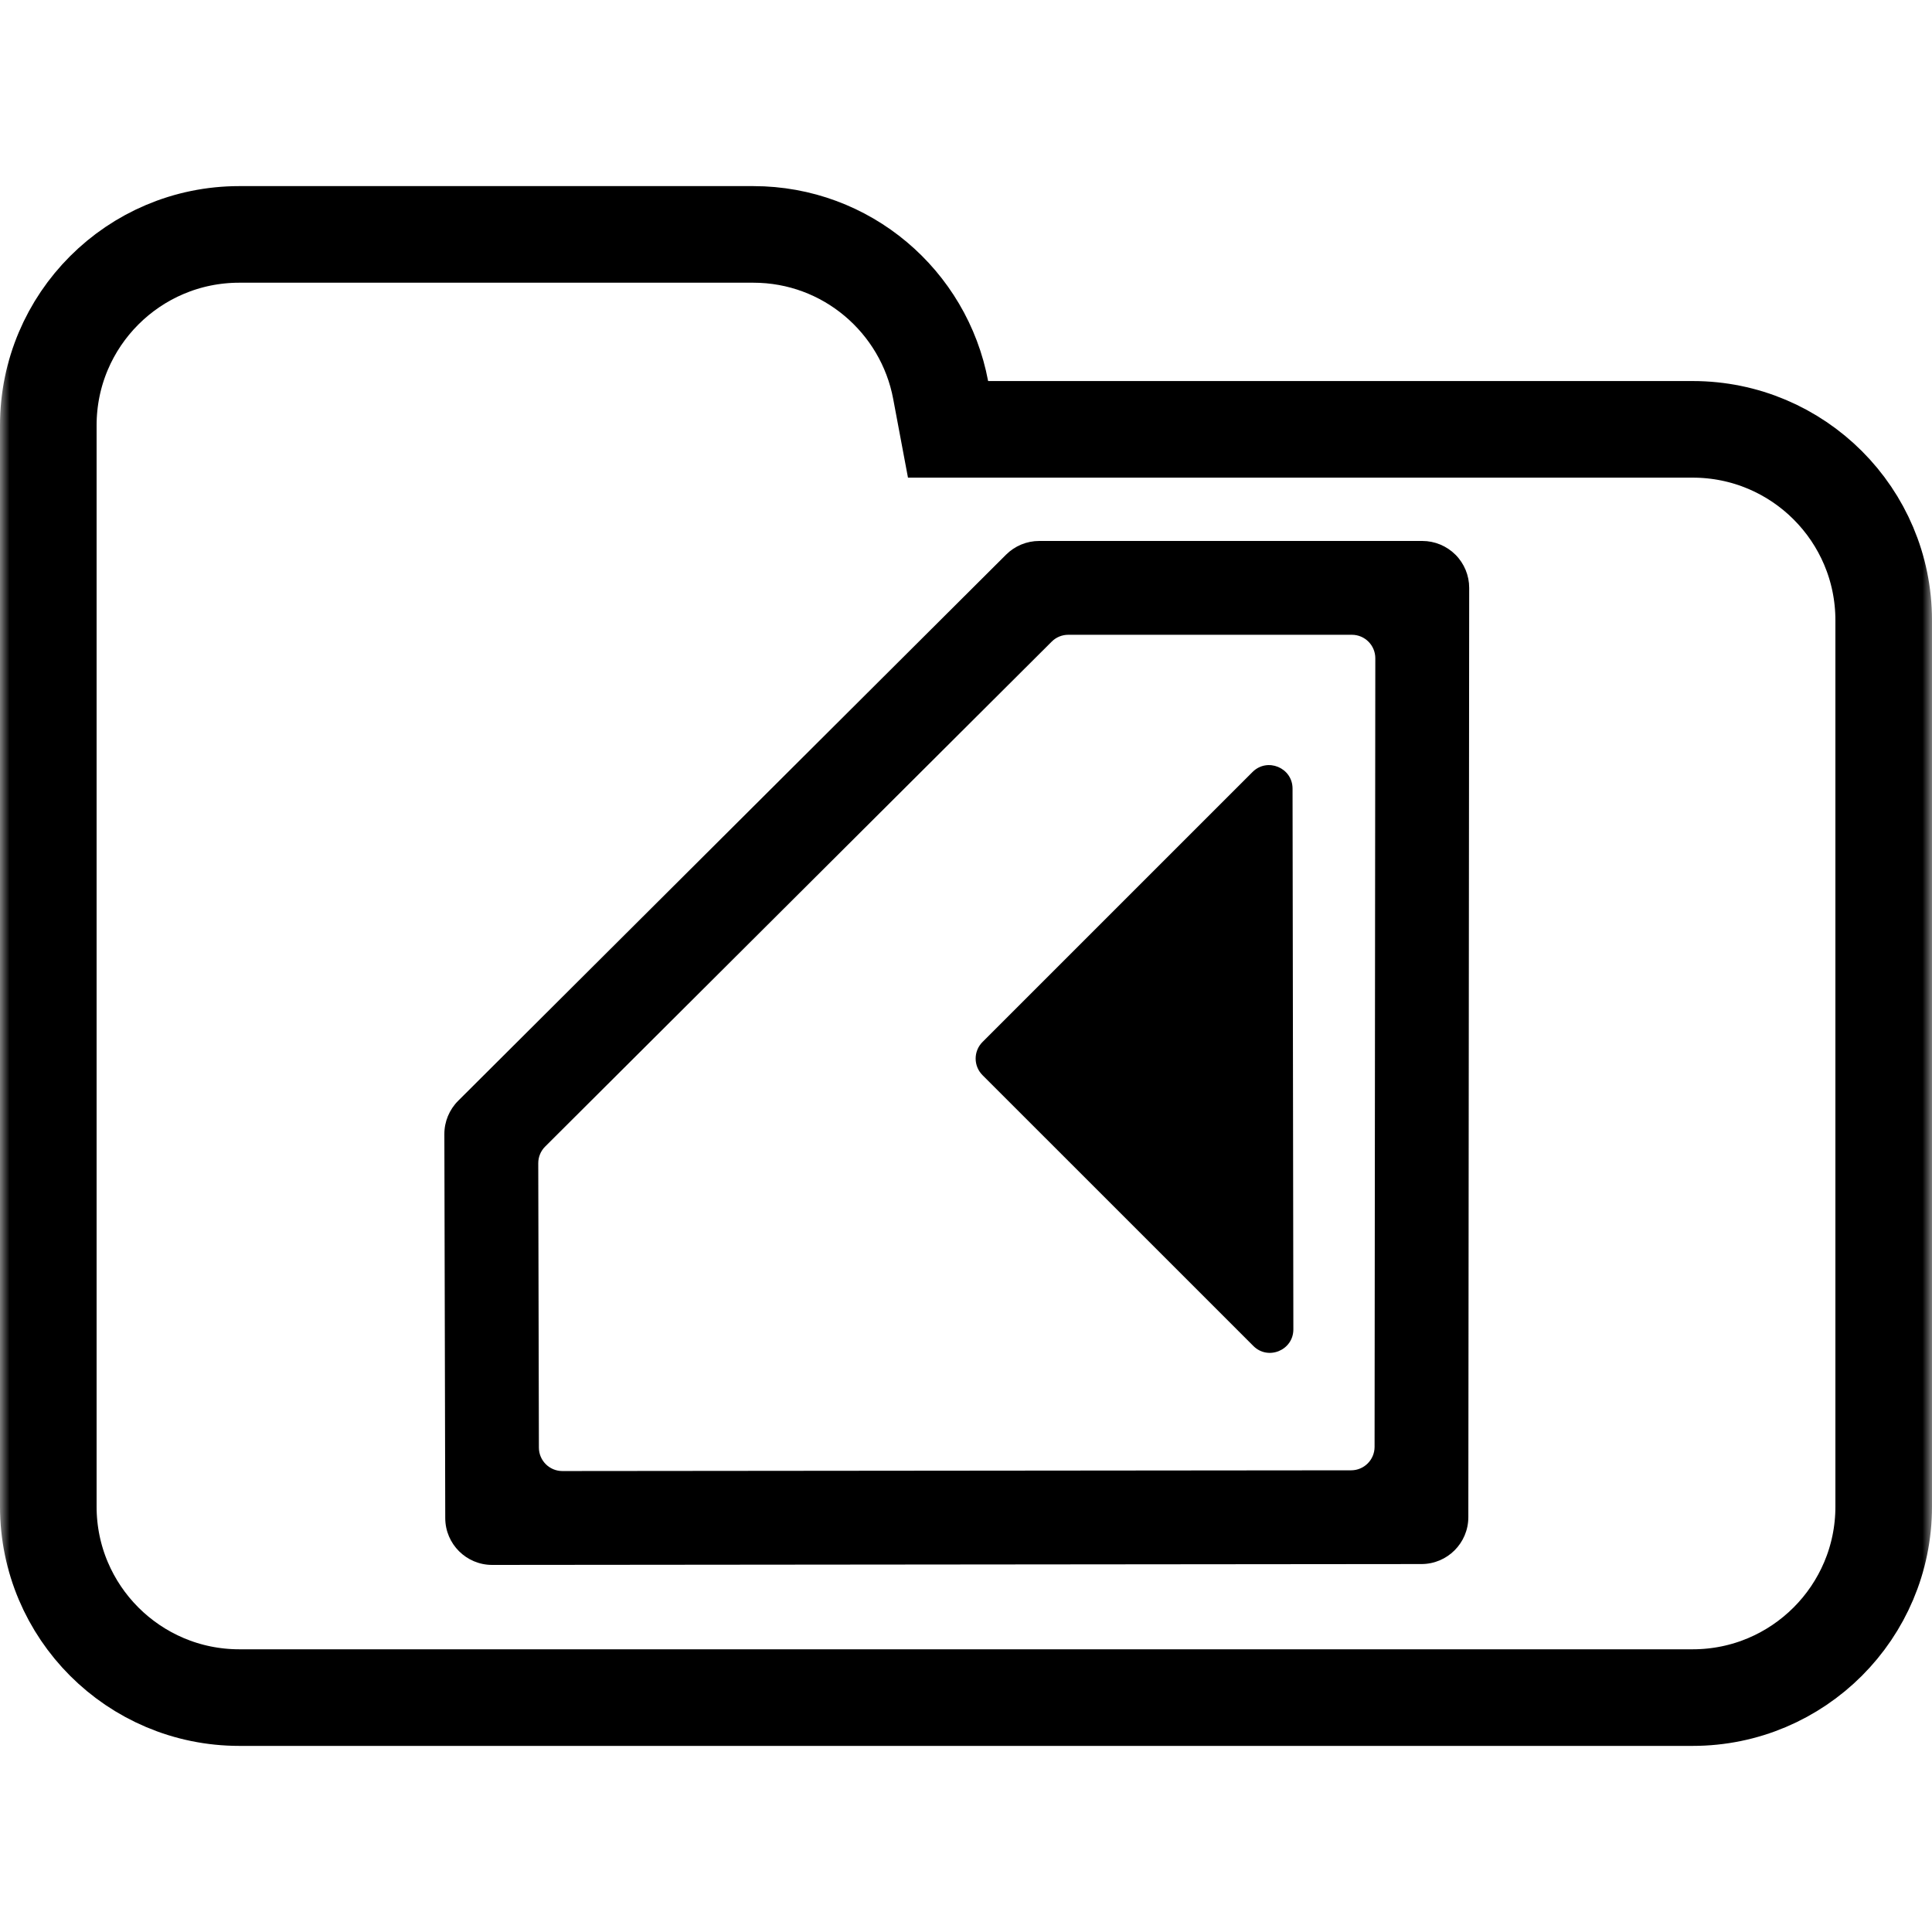 <svg width="100" height="100" viewBox="0 0 100 100" fill="none" xmlns="http://www.w3.org/2000/svg">
<g clip-path="url(#clip0_328_4843)">
<mask id="mask0_328_4843" style="mask-type:luminance" maskUnits="userSpaceOnUse" x="0" y="0" width="100" height="100">
<path d="M100 0H0V100H100V0Z" fill="white"/>
</mask>
<g mask="url(#mask0_328_4843)">
<path d="M48.688 20.184L49.071 22.223H51.145H87.615C93.072 22.223 97.5 26.647 97.5 32.108V77.982C97.5 83.438 93.071 87.867 87.615 87.867H12.385C6.927 87.867 2.5 83.438 2.5 77.982V42.203V32.108V22.018C2.5 16.557 6.926 12.133 12.385 12.133H38.991C43.815 12.133 47.826 15.597 48.688 20.184Z" stroke="black" stroke-width="5"/>
</g>
<path fill-rule="evenodd" clip-rule="evenodd" d="M23.714 56.978C23.256 57.435 22.998 58.056 23 58.704L23.046 78.578C23.049 79.917 24.136 81.001 25.476 81L73.575 80.955C74.914 80.954 75.999 79.869 76.001 78.529L76.045 30.431C76.046 29.786 75.79 29.168 75.335 28.712C74.88 28.257 74.262 28 73.617 28L53.789 28C53.146 28 52.53 28.255 52.075 28.708L23.714 56.978ZM29.108 76.141C28.439 76.141 27.895 75.599 27.893 74.93L27.86 60.209C27.859 59.886 27.987 59.575 28.216 59.347L54.437 33.21C54.664 32.983 54.972 32.856 55.294 32.856L69.972 32.856C70.643 32.856 71.187 33.401 71.186 34.072L71.148 74.89C71.147 75.559 70.605 76.102 69.935 76.103L29.108 76.141ZM66.902 40.816C66.9 39.735 65.594 39.195 64.83 39.959L50.855 53.933C50.381 54.407 50.381 55.176 50.855 55.65L64.872 69.666C65.637 70.432 66.946 69.889 66.944 68.806L66.902 40.816Z" fill="black"/>
</g>
<defs>
<clipPath id="clip0_328_4843">
<rect width="100" height="100" fill="white"/>
</clipPath>
</defs>
</svg>
